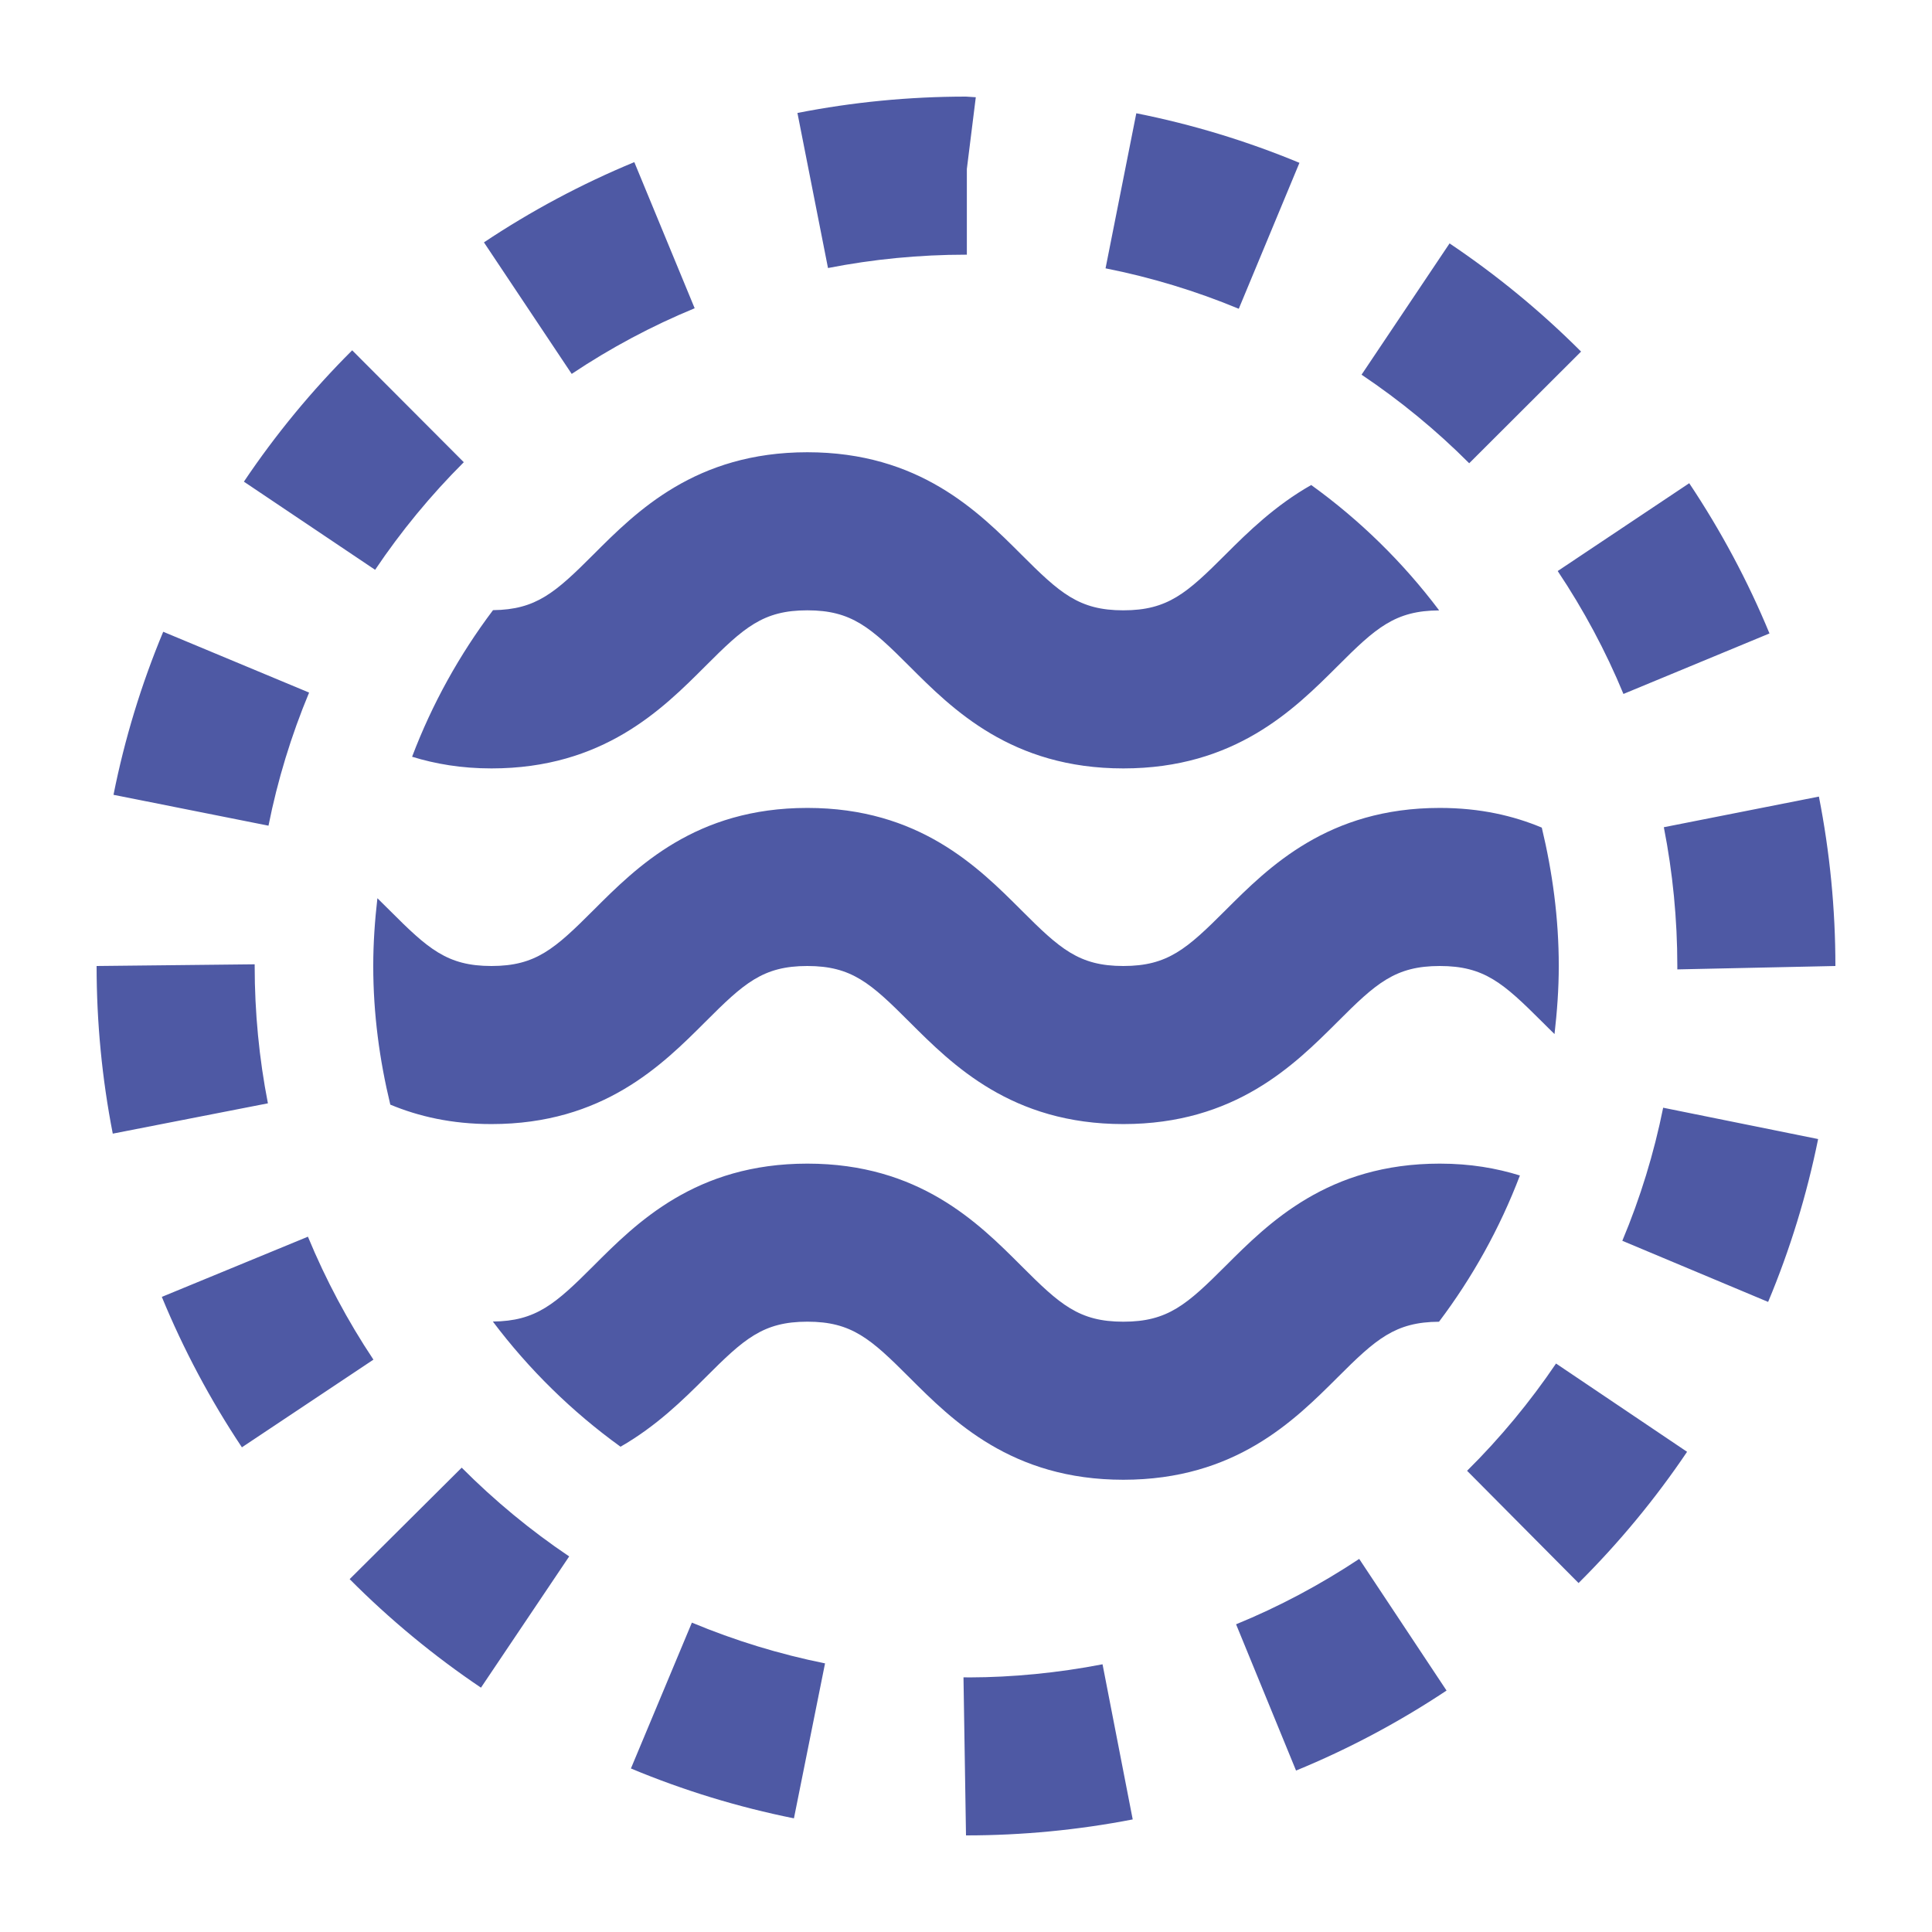 <?xml version="1.0" encoding="utf-8"?>
<!-- Generator: Adobe Illustrator 15.0.2, SVG Export Plug-In . SVG Version: 6.00 Build 0)  -->
<!DOCTYPE svg PUBLIC "-//W3C//DTD SVG 1.1//EN" "http://www.w3.org/Graphics/SVG/1.1/DTD/svg11.dtd">
<svg version="1.1" id="Layer_1" xmlns="http://www.w3.org/2000/svg" xmlns:xlink="http://www.w3.org/1999/xlink" x="0px" y="0px"
	 width="100px" height="100px" viewBox="0 0 100 100" enable-background="new 0 0 100 100" xml:space="preserve">
<path fill="#4E59A4" d="M50,13.182l0.044,0.002v-4.44l0.463-3.711L50,5c-2.938,0-5.873,0.286-8.725,0.847l1.582,8.026
	C45.188,13.416,47.591,13.182,50,13.182z M13.182,50v-0.088L5,50c0,2.916,0.282,5.841,0.837,8.677l8.03-1.569
	C13.412,54.786,13.182,52.393,13.182,50z M35.956,15.955l-3.124-7.563c-2.713,1.121-5.33,2.517-7.783,4.153l4.542,6.808
	C31.597,18.012,33.738,16.869,35.956,15.955z M15.999,35.848L8.448,32.7c-1.135,2.718-2,5.559-2.573,8.439l8.022,1.598
	C14.366,40.386,15.073,38.069,15.999,35.848z M24.006,23.924l-5.777-5.792c-2.085,2.077-3.971,4.366-5.605,6.799l6.792,4.562
	C20.754,27.502,22.298,25.628,24.006,23.924z M86.818,50v0.176L95,50c0-2.948-0.288-5.895-0.854-8.769l-8.026,1.586
	C86.582,45.166,86.818,47.587,86.818,50z M81.836,18.198c-2.081-2.083-4.374-3.967-6.807-5.599l-4.555,6.795
	c1.992,1.336,3.871,2.878,5.572,4.584L81.836,18.198z M67.259,8.428c-2.717-1.128-5.558-1.992-8.444-2.565l-1.592,8.026
	c2.357,0.467,4.678,1.172,6.896,2.093L67.259,8.428z M84.029,35.919l7.559-3.132c-1.117-2.707-2.518-5.324-4.154-7.776l-6.808,4.546
	C81.968,31.565,83.115,33.704,84.029,35.919z M15.938,64.011l-7.562,3.116c1.121,2.721,2.515,5.341,4.145,7.786l6.808-4.538
	C17.998,68.377,16.857,66.234,15.938,64.011z M50.194,86.822l-0.324-0.004L50,95c2.904,0,5.807-0.279,8.629-0.827l-1.562-8.03
	C54.76,86.591,52.381,86.818,50.194,86.822z M63.979,84.073l3.104,7.571c2.717-1.115,5.337-2.51,7.79-4.141l-4.521-6.814
	C68.341,82.023,66.195,83.167,63.979,84.073z M83.971,64.223l7.547,3.164c1.135-2.709,2.004-5.546,2.588-8.43l-8.021-1.622
	C85.611,59.691,84.9,62.009,83.971,64.223z M75.936,76.128l5.77,5.81c2.09-2.078,3.979-4.363,5.617-6.793l-6.783-4.569
	C79.195,72.562,77.648,74.434,75.936,76.128z M18.098,81.736c2.078,2.09,4.365,3.979,6.797,5.617l4.566-6.793
	c-1.989-1.338-3.861-2.884-5.563-4.594L18.098,81.736z M32.656,91.536c2.716,1.135,5.555,2.002,8.438,2.581l1.61-8.021
	c-2.355-0.472-4.674-1.184-6.892-2.109L32.656,91.536z M30.718,28.699c-1.975,1.978-2.97,2.858-5.199,2.882
	c-1.736,2.303-3.152,4.85-4.189,7.588c1.201,0.37,2.547,0.604,4.107,0.604c5.783,0,8.839-3.057,11.07-5.29
	c2.003-2.005,2.984-2.893,5.279-2.893c2.297,0,3.28,0.887,5.284,2.893c2.233,2.233,5.288,5.29,11.073,5.29
	c5.789,0,8.846-3.057,11.082-5.286c1.993-1.998,2.987-2.882,5.266-2.893c-1.869-2.483-4.1-4.672-6.623-6.49
	c-1.87,1.061-3.27,2.433-4.428,3.591c-2.008,2.008-2.991,2.895-5.297,2.895c-2.297,0-3.279-0.887-5.283-2.892
	c-2.233-2.231-5.289-5.29-11.072-5.29C36.003,23.409,32.949,26.467,30.718,28.699z M74.521,41.818
	c-5.785,0-8.846,3.056-11.082,5.289C61.432,49.113,60.447,50,58.143,50c-2.297,0-3.279-0.887-5.283-2.893
	c-2.233-2.231-5.289-5.289-11.072-5.289c-5.783,0-8.837,3.058-11.068,5.289C28.714,49.113,27.732,50,25.437,50
	s-3.278-0.887-5.281-2.893c-0.198-0.2-0.41-0.407-0.622-0.615c-0.132,1.155-0.215,2.321-0.215,3.508
	c0,2.477,0.325,4.866,0.883,7.175c1.458,0.607,3.166,1.007,5.235,1.007c5.783,0,8.839-3.06,11.07-5.289
	C38.51,50.887,39.491,50,41.786,50c2.297,0,3.28,0.887,5.284,2.893c2.233,2.229,5.288,5.289,11.073,5.289
	c5.789,0,8.846-3.056,11.082-5.285C71.229,50.887,72.221,50,74.521,50c2.31,0,3.291,0.887,5.306,2.896
	c0.198,0.203,0.419,0.414,0.635,0.627c0.132-1.158,0.22-2.33,0.22-3.523c0-2.469-0.326-4.858-0.879-7.163
	C78.337,42.224,76.615,41.818,74.521,41.818z M69.225,71.302c1.993-1.993,2.987-2.877,5.258-2.889
	c1.733-2.297,3.147-4.838,4.187-7.57c-1.21-0.376-2.567-0.614-4.146-0.614c-5.785,0-8.846,3.056-11.082,5.289
	c-2.008,2.006-2.992,2.893-5.299,2.893c-2.297,0-3.279-0.887-5.283-2.893c-2.232-2.233-5.288-5.289-11.071-5.289
	c-5.783,0-8.837,3.056-11.068,5.289c-1.979,1.98-2.972,2.863-5.211,2.885c1.866,2.477,4.091,4.662,6.608,6.479
	c1.855-1.062,3.24-2.429,4.393-3.579c2.003-2.006,2.984-2.893,5.279-2.893c2.297,0,3.28,0.887,5.284,2.893
	c2.233,2.229,5.288,5.289,11.071,5.289C63.932,76.591,66.986,73.535,69.225,71.302z"/>
</svg>
